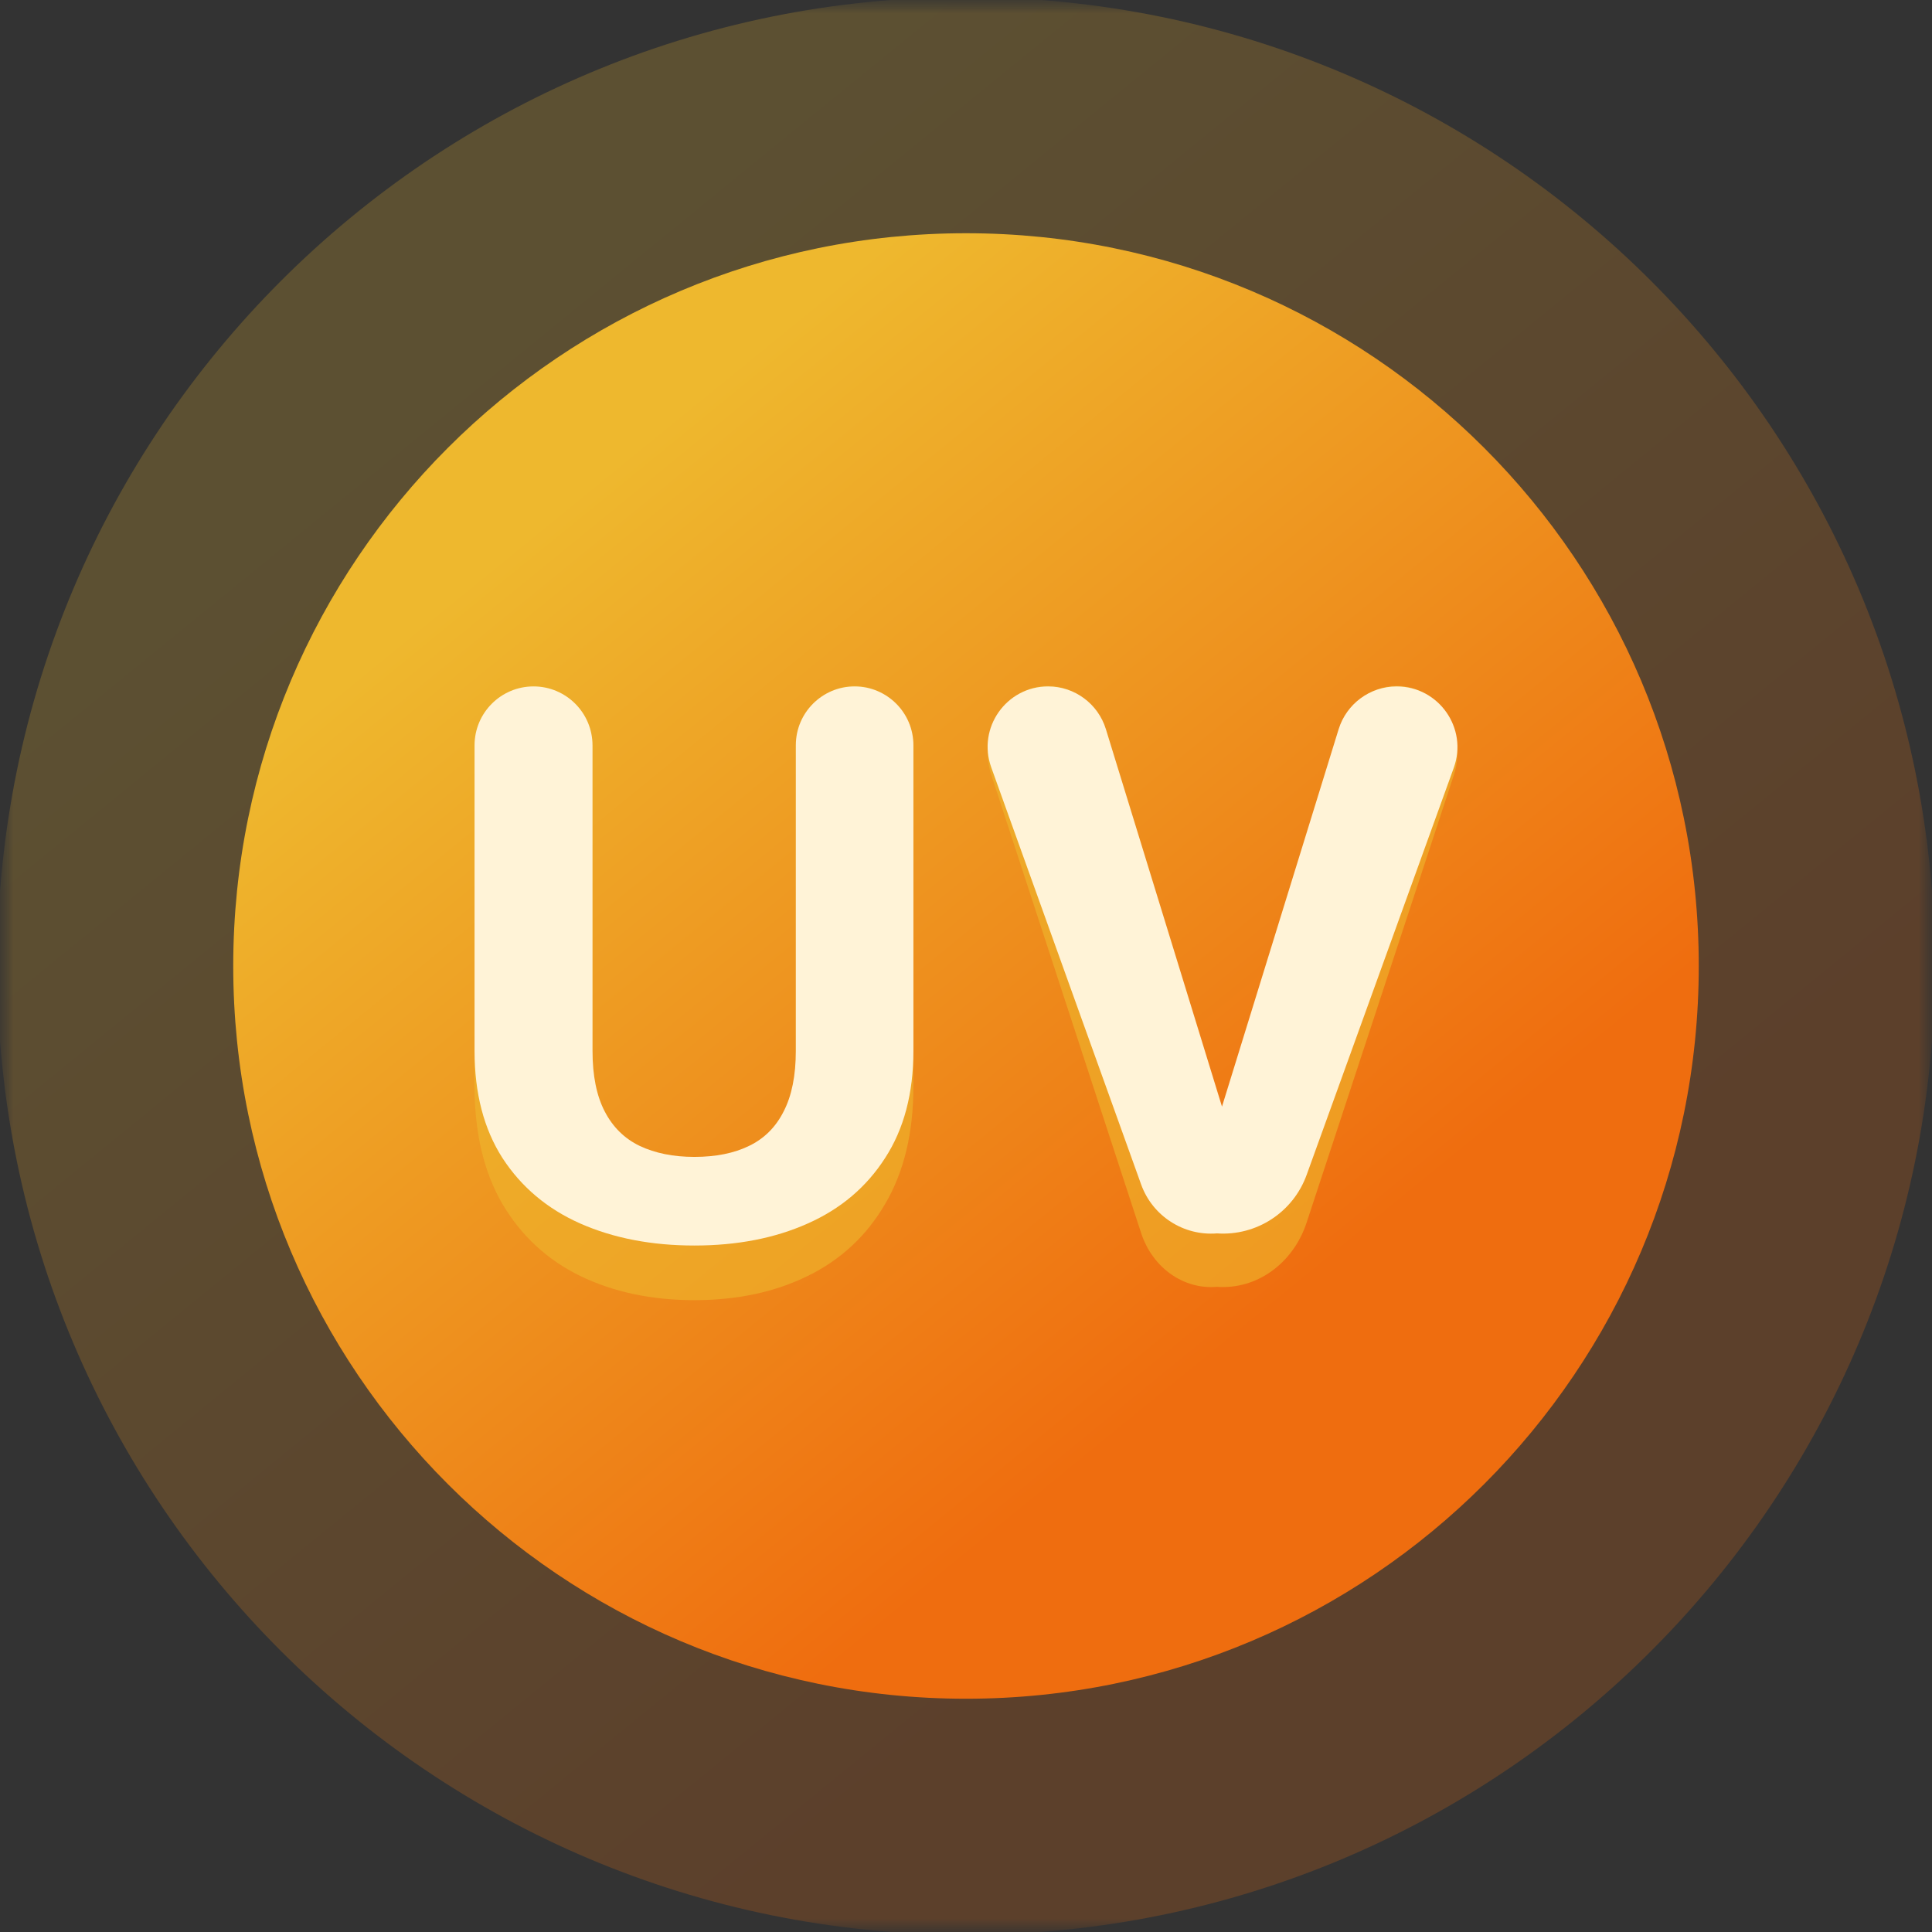 <svg width="72" height="72" viewBox="0 0 72 72" fill="none" xmlns="http://www.w3.org/2000/svg">
<rect x="0" y="0" width="72" height="72" fill="#333333" stroke="none"/>
<g clip-path="url(#clip0_5029_53183)">
<mask id="mask0_5029_53183" style="mask-type:luminance" maskUnits="userSpaceOnUse" x="0" y="0" width="72" height="72">
<path d="M72 0H0V72H72V0Z" fill="white"/>
</mask>
<g mask="url(#mask0_5029_53183)">
<mask id="mask1_5029_53183" style="mask-type:luminance" maskUnits="userSpaceOnUse" x="-1" y="-1" width="74" height="74">
<path d="M-0.25 -0.25H72.25V72.25H-0.25V-0.25Z" fill="white"/>
</mask>
<g mask="url(#mask1_5029_53183)">
<path d="M-0.105 35.999C-0.105 55.94 16.06 72.104 36 72.104C55.94 72.104 72.105 55.94 72.105 35.999C72.105 16.059 55.94 -0.106 36 -0.106C16.06 -0.106 -0.105 16.059 -0.105 35.999Z" fill="url(#paint0_linear_5029_53183)"/>
<path d="M8.692 35.999C8.692 51.081 20.918 63.307 36 63.307C51.082 63.307 63.308 51.081 63.308 35.999C63.308 20.918 51.082 8.692 36 8.692C20.918 8.692 8.692 20.918 8.692 35.999Z" fill="url(#paint1_linear_5029_53183)"/>
<path d="M29.658 27.966C29.658 26.636 30.639 25.559 31.849 25.559C33.059 25.559 34.04 26.636 34.04 27.966V40.48C34.04 42.217 33.688 43.68 32.985 44.87C32.291 46.059 31.329 46.953 30.098 47.553C28.876 48.153 27.47 48.453 25.877 48.453C24.284 48.453 22.868 48.153 21.627 47.553C20.396 46.953 19.429 46.059 18.725 44.87C18.032 43.68 17.685 42.217 17.685 40.48V27.974C17.685 26.64 18.669 25.559 19.883 25.559C21.097 25.559 22.081 26.64 22.081 27.974V40.48C22.081 41.493 22.233 42.321 22.536 42.962C22.838 43.603 23.273 44.074 23.84 44.373C24.416 44.673 25.095 44.823 25.877 44.823C26.678 44.823 27.357 44.673 27.914 44.373C28.481 44.074 28.911 43.603 29.204 42.962C29.506 42.321 29.658 41.493 29.658 40.48V27.966Z" fill="#EEB82E" fill-opacity="0.6"/>
<path d="M45.54 42.765L49.887 27.311C50.18 26.269 51.057 25.559 52.05 25.559C53.619 25.559 54.712 27.27 54.178 28.892L48.694 45.562C48.191 47.09 46.829 48.066 45.354 47.956L45.54 42.765ZM39.06 25.559C40.048 25.559 40.921 26.267 41.212 27.305L45.54 42.765L45.354 47.956C44.108 48.066 42.95 47.245 42.527 45.953L36.94 28.87C36.413 27.258 37.5 25.559 39.06 25.559Z" fill="#EEB82E" fill-opacity="0.6"/>
<path d="M29.658 27.772C29.658 26.562 30.639 25.581 31.849 25.581C33.059 25.581 34.04 26.562 34.04 27.772V39.161C34.04 40.742 33.688 42.074 32.985 43.156C32.291 44.238 31.329 45.053 30.098 45.598C28.876 46.144 27.47 46.417 25.877 46.417C24.284 46.417 22.868 46.144 21.627 45.598C20.396 45.053 19.429 44.238 18.725 43.156C18.032 42.074 17.685 40.742 17.685 39.161V27.779C17.685 26.565 18.669 25.581 19.883 25.581C21.097 25.581 22.081 26.565 22.081 27.779V39.161C22.081 40.083 22.233 40.837 22.536 41.42C22.838 42.003 23.273 42.432 23.84 42.705C24.416 42.977 25.095 43.114 25.877 43.114C26.678 43.114 27.357 42.977 27.914 42.705C28.481 42.432 28.911 42.003 29.204 41.42C29.506 40.837 29.658 40.083 29.658 39.161V27.772Z" fill="#FFF3D7"/>
<path d="M45.54 41.24L49.887 27.176C50.18 26.228 51.057 25.581 52.05 25.581C53.619 25.581 54.712 27.139 54.178 28.614L48.694 43.786C48.191 45.177 46.829 46.066 45.354 45.965L45.54 41.24ZM39.06 25.581C40.048 25.581 40.921 26.226 41.212 27.17L45.54 41.24L45.354 45.965C44.108 46.065 42.95 45.318 42.527 44.142L36.94 28.595C36.413 27.128 37.5 25.581 39.06 25.581Z" fill="#FFF3D7"/>
</g>
</g>
</g>
<defs>
<linearGradient id="paint0_linear_5029_53183" x1="50.387" y1="53.587" x2="16.942" y2="12.595" gradientUnits="userSpaceOnUse">
<stop stop-color="#EF6D0F" stop-opacity="0.218"/>
<stop offset="0.5" stop-color="#EE931F" stop-opacity="0.218"/>
<stop offset="1" stop-color="#EEB82E" stop-opacity="0.218"/>
</linearGradient>
<linearGradient id="paint1_linear_5029_53183" x1="46.882" y1="49.302" x2="21.585" y2="18.298" gradientUnits="userSpaceOnUse">
<stop stop-color="#EF6D0F"/>
<stop offset="0.5" stop-color="#EE931F"/>
<stop offset="1" stop-color="#EEB82E"/>
</linearGradient>
<clipPath id="clip0_5029_53183">
<rect width="72" height="72" fill="white"/>
</clipPath>
</defs>
</svg>
